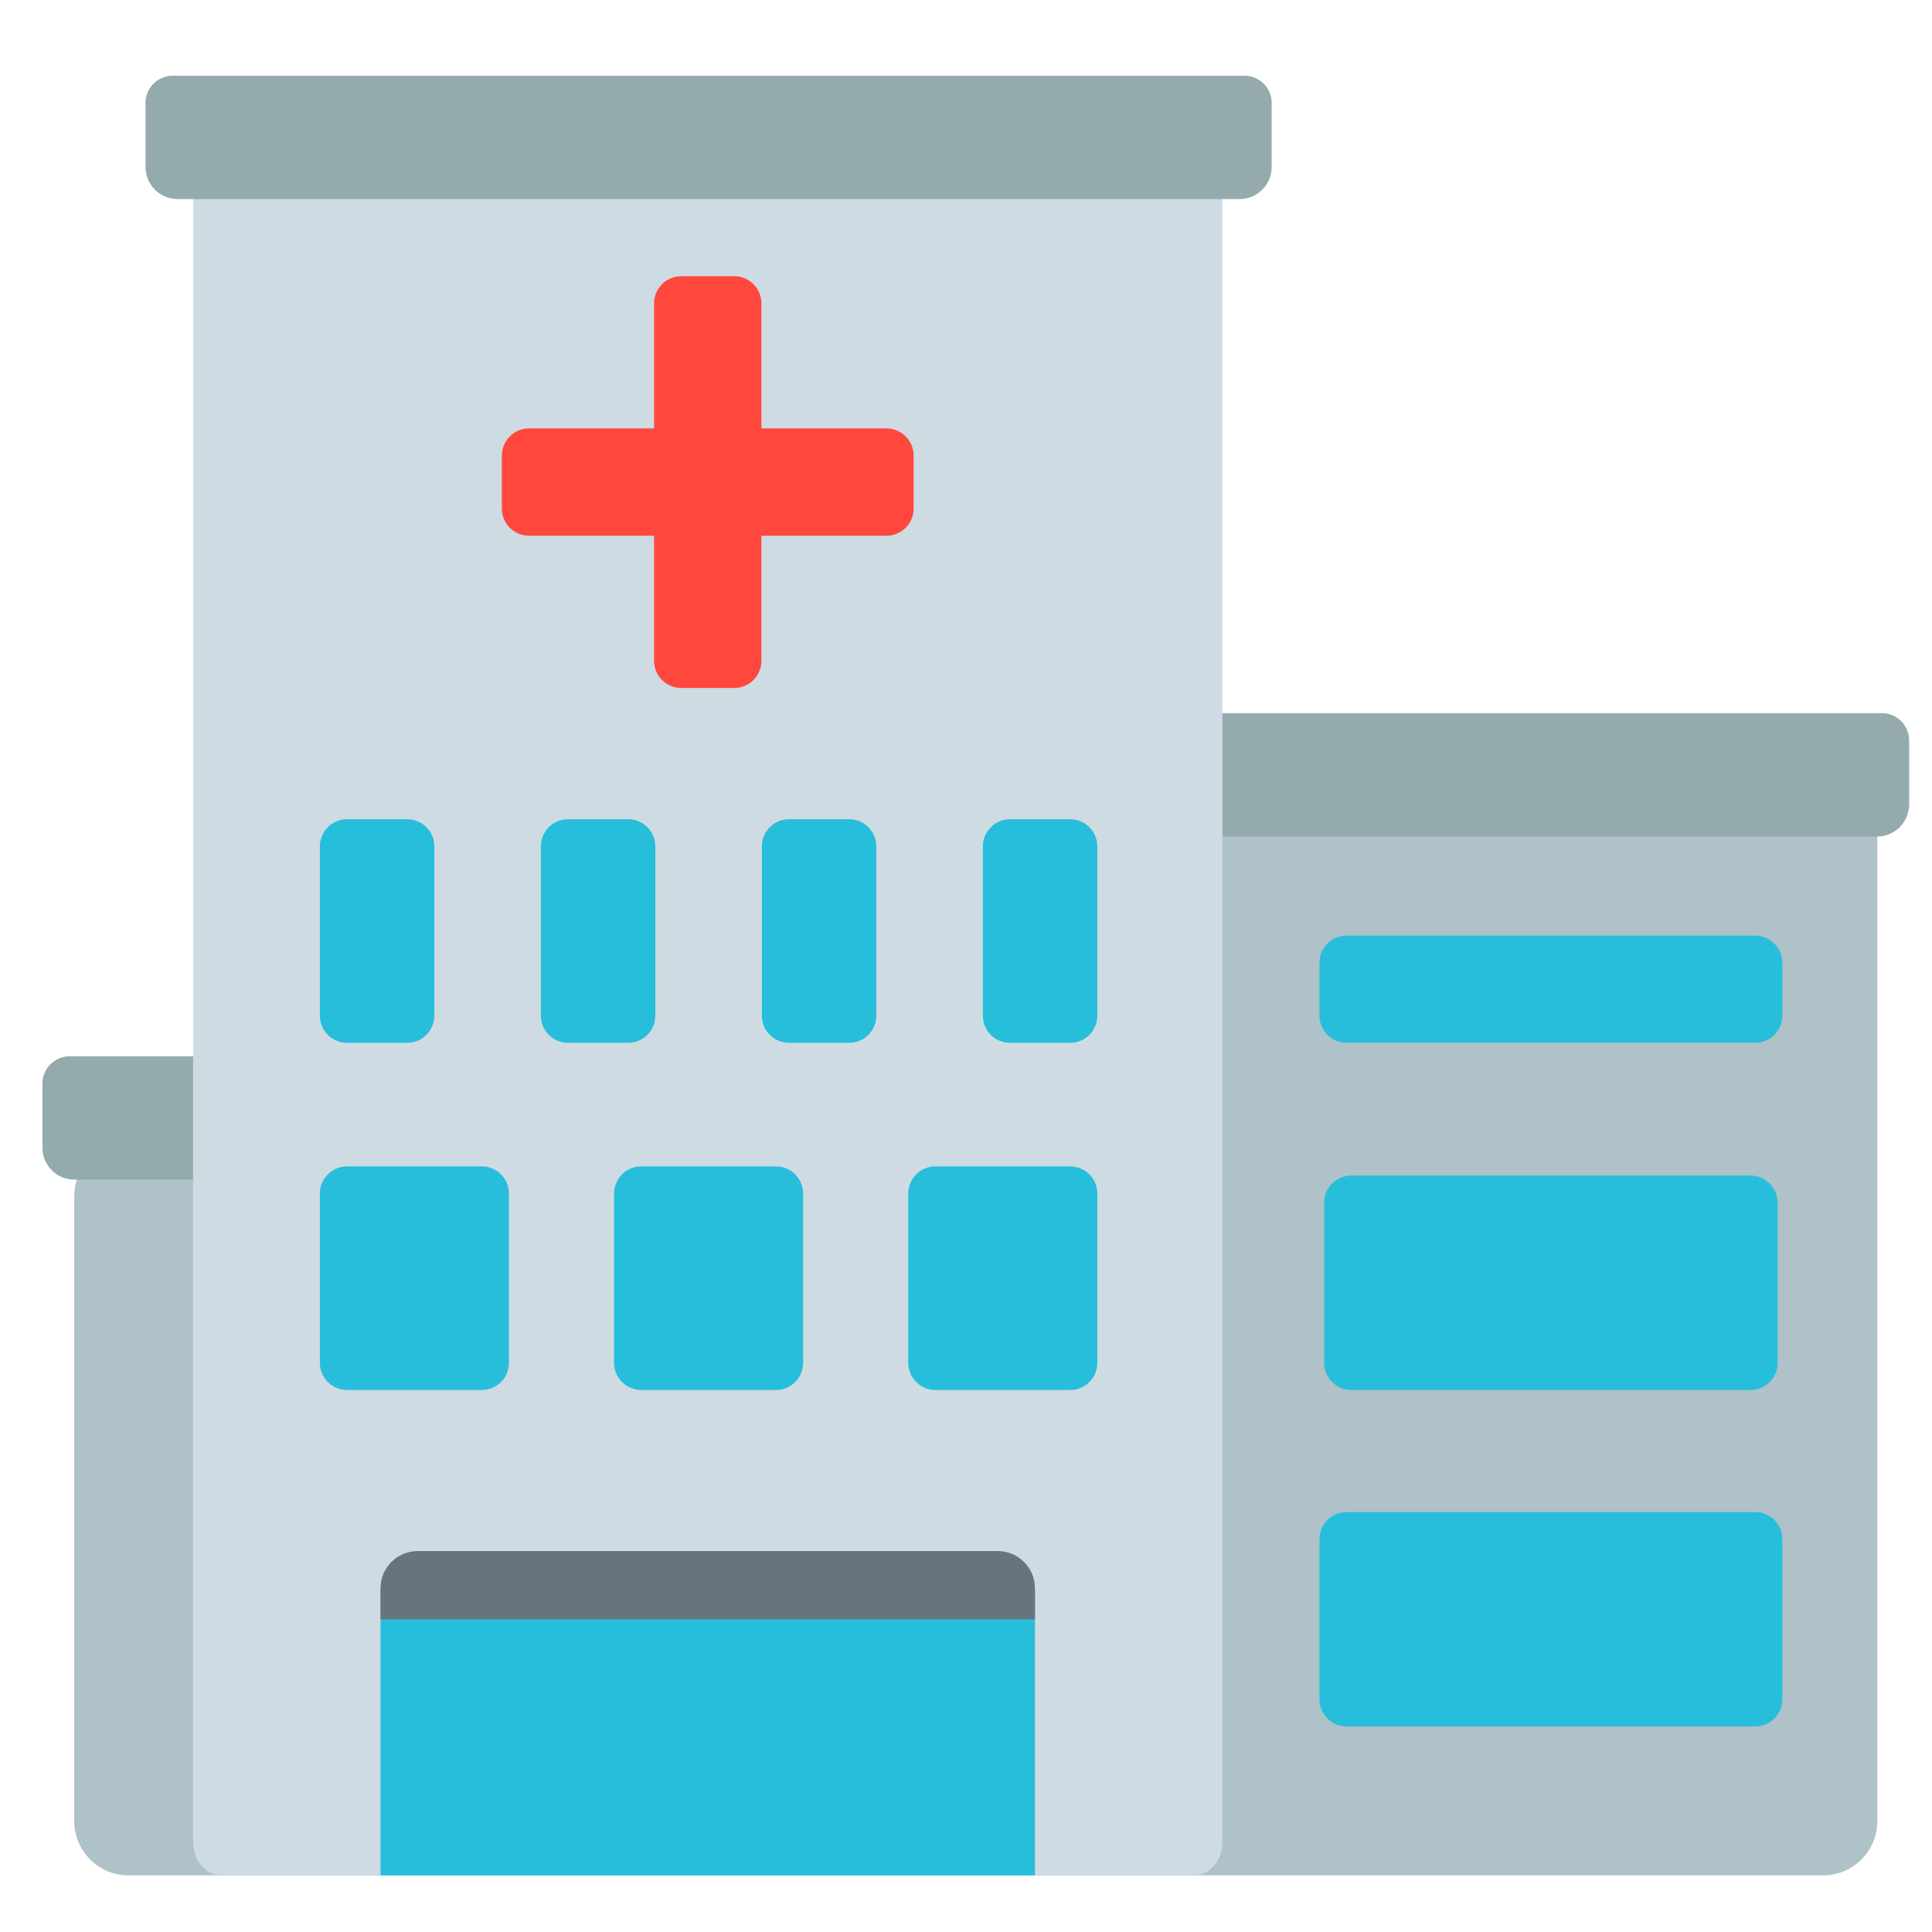 <svg width="47" height="47" viewBox="0 0 47 47" fill="none" xmlns="http://www.w3.org/2000/svg">
<path d="M44.348 19.102H13.683C12.953 19.102 12.361 19.694 12.361 20.424V27.781H3.127C2.397 27.781 1.806 28.373 1.806 29.103V44.301C1.806 45.031 2.397 45.623 3.127 45.623H44.348C45.078 45.623 45.67 45.031 45.67 44.301V20.424C45.67 19.694 45.078 19.102 44.348 19.102Z" fill="#AFC1C9"/>
<path d="M45.782 17.349H19.709C19.534 17.349 19.365 17.419 19.241 17.543C19.117 17.667 19.048 17.835 19.048 18.01V19.57C19.048 19.777 19.13 19.976 19.277 20.122C19.423 20.268 19.622 20.351 19.829 20.351H45.663C45.87 20.351 46.068 20.268 46.215 20.122C46.361 19.976 46.444 19.777 46.444 19.57V18.01C46.444 17.835 46.374 17.667 46.25 17.543C46.126 17.419 45.958 17.349 45.782 17.349ZM1.693 25.697H27.767C27.942 25.697 28.11 25.767 28.234 25.89C28.358 26.014 28.428 26.183 28.428 26.358V27.917C28.428 28.125 28.346 28.323 28.199 28.47C28.053 28.616 27.854 28.698 27.647 28.698H1.813C1.606 28.698 1.407 28.616 1.261 28.47C1.114 28.323 1.032 28.125 1.032 27.917V26.358C1.032 26.183 1.102 26.014 1.226 25.89C1.35 25.767 1.518 25.697 1.693 25.697Z" fill="#95AAAD"/>
<path d="M29.046 2.754H5.388C5.006 2.754 4.697 3.121 4.697 3.573V44.804C4.697 45.256 5.006 45.623 5.388 45.623H29.046C29.428 45.623 29.738 45.256 29.738 44.804V3.573C29.738 3.121 29.428 2.754 29.046 2.754Z" fill="#CFDBE2"/>
<path d="M21.565 10.422H18.523V7.38C18.523 7.205 18.453 7.037 18.329 6.913C18.205 6.789 18.037 6.719 17.862 6.719H16.573C16.398 6.719 16.229 6.789 16.105 6.913C15.982 7.037 15.912 7.205 15.912 7.38V10.422H12.87C12.694 10.422 12.526 10.492 12.402 10.616C12.278 10.74 12.209 10.908 12.209 11.083V12.372C12.209 12.547 12.278 12.716 12.402 12.84C12.526 12.963 12.694 13.033 12.87 13.033H15.912V16.075C15.912 16.251 15.982 16.419 16.105 16.543C16.229 16.667 16.398 16.736 16.573 16.736H17.862C18.037 16.736 18.205 16.667 18.329 16.543C18.453 16.419 18.523 16.251 18.523 16.075V13.033H21.565C21.74 13.033 21.908 12.963 22.032 12.84C22.156 12.716 22.226 12.547 22.226 12.372V11.083C22.226 10.908 22.156 10.74 22.032 10.616C21.908 10.492 21.74 10.422 21.565 10.422Z" fill="#FF473E"/>
<path d="M42.584 33.815H32.874C32.699 33.815 32.53 33.745 32.406 33.621C32.282 33.497 32.213 33.329 32.213 33.154V29.259C32.213 29.084 32.282 28.916 32.406 28.792C32.53 28.668 32.699 28.598 32.874 28.598H42.584C42.759 28.598 42.927 28.668 43.051 28.792C43.175 28.916 43.245 29.084 43.245 29.259V33.154C43.245 33.329 43.175 33.497 43.051 33.621C42.927 33.745 42.759 33.815 42.584 33.815ZM43.359 41.339V37.444C43.359 37.269 43.289 37.101 43.165 36.977C43.041 36.853 42.873 36.784 42.698 36.784H32.76C32.585 36.784 32.417 36.853 32.293 36.977C32.169 37.101 32.099 37.269 32.099 37.444V41.339C32.099 41.515 32.169 41.683 32.293 41.807C32.417 41.931 32.585 42 32.76 42H42.698C42.873 42 43.041 41.931 43.165 41.807C43.289 41.683 43.359 41.515 43.359 41.339ZM43.359 24.709V23.422C43.359 23.247 43.289 23.079 43.165 22.955C43.041 22.831 42.873 22.761 42.698 22.761H32.76C32.585 22.761 32.417 22.831 32.293 22.955C32.169 23.079 32.099 23.247 32.099 23.422V24.709C32.099 24.884 32.169 25.052 32.293 25.176C32.417 25.3 32.585 25.369 32.76 25.369H42.698C42.873 25.369 43.041 25.3 43.165 25.176C43.289 25.052 43.359 24.884 43.359 24.709Z" fill="#27BEDB"/>
<path d="M9.257 38.656H25.177V45.623H9.257V38.656Z" fill="#27BEDB"/>
<path d="M18.877 33.815H15.599C15.424 33.815 15.255 33.745 15.132 33.621C15.008 33.497 14.938 33.329 14.938 33.154V29.036C14.938 28.86 15.008 28.692 15.132 28.568C15.255 28.444 15.424 28.375 15.599 28.375H18.877C19.052 28.375 19.22 28.444 19.344 28.568C19.468 28.692 19.538 28.86 19.538 29.036V33.154C19.538 33.329 19.468 33.497 19.344 33.621C19.22 33.745 19.052 33.815 18.877 33.815ZM26.695 33.154V29.036C26.695 28.86 26.625 28.692 26.501 28.568C26.377 28.444 26.209 28.375 26.034 28.375H22.756C22.58 28.375 22.412 28.444 22.288 28.568C22.164 28.692 22.095 28.86 22.095 29.036V33.154C22.095 33.329 22.164 33.497 22.288 33.621C22.412 33.745 22.58 33.815 22.756 33.815H26.034C26.209 33.815 26.377 33.745 26.501 33.621C26.625 33.497 26.695 33.329 26.695 33.154ZM12.381 33.154V29.036C12.381 28.86 12.312 28.692 12.188 28.568C12.064 28.444 11.896 28.375 11.72 28.375H8.442C8.267 28.375 8.099 28.444 7.975 28.568C7.851 28.692 7.781 28.86 7.781 29.036V33.154C7.781 33.329 7.851 33.497 7.975 33.621C8.099 33.745 8.267 33.815 8.442 33.815H11.72C11.896 33.815 12.064 33.745 12.188 33.621C12.312 33.497 12.381 33.329 12.381 33.154ZM10.566 24.709V20.59C10.566 20.503 10.549 20.418 10.516 20.337C10.483 20.257 10.434 20.184 10.373 20.123C10.311 20.061 10.238 20.013 10.158 19.98C10.078 19.946 9.992 19.929 9.905 19.929H8.442C8.356 19.929 8.27 19.946 8.19 19.98C8.109 20.013 8.036 20.061 7.975 20.123C7.914 20.184 7.865 20.257 7.832 20.337C7.799 20.418 7.781 20.503 7.781 20.59V24.709C7.781 24.795 7.799 24.881 7.832 24.961C7.865 25.042 7.914 25.114 7.975 25.176C8.036 25.237 8.109 25.286 8.19 25.319C8.27 25.352 8.356 25.369 8.442 25.369H9.905C10.081 25.369 10.249 25.3 10.373 25.176C10.497 25.052 10.566 24.884 10.566 24.709ZM15.942 24.709V20.59C15.942 20.415 15.873 20.247 15.749 20.123C15.625 19.999 15.457 19.929 15.281 19.929H13.819C13.643 19.929 13.475 19.999 13.351 20.123C13.227 20.247 13.158 20.415 13.158 20.59V24.709C13.158 24.884 13.227 25.052 13.351 25.176C13.475 25.3 13.643 25.369 13.819 25.369H15.281C15.457 25.369 15.625 25.3 15.749 25.176C15.873 25.052 15.942 24.884 15.942 24.709ZM21.318 24.709V20.59C21.318 20.415 21.249 20.247 21.125 20.123C21.001 19.999 20.833 19.929 20.657 19.929H19.195C19.019 19.929 18.851 19.999 18.727 20.123C18.603 20.247 18.534 20.415 18.534 20.59V24.709C18.534 24.884 18.603 25.052 18.727 25.176C18.851 25.3 19.019 25.369 19.195 25.369H20.657C20.833 25.369 21.001 25.3 21.125 25.176C21.249 25.052 21.318 24.884 21.318 24.709ZM26.695 24.709V20.59C26.695 20.415 26.625 20.247 26.501 20.123C26.377 19.999 26.209 19.929 26.034 19.929H24.571C24.395 19.929 24.227 19.999 24.103 20.123C23.979 20.247 23.91 20.415 23.91 20.59V24.709C23.91 24.884 23.979 25.052 24.103 25.176C24.227 25.3 24.395 25.369 24.571 25.369H26.034C26.209 25.369 26.377 25.3 26.501 25.176C26.625 25.052 26.695 24.884 26.695 24.709Z" fill="#27BEDB"/>
<path d="M25.177 39.392H9.257V38.637C9.257 38.138 9.662 37.733 10.162 37.733H24.273C24.772 37.733 25.177 38.138 25.177 38.637V39.392H25.177Z" fill="#67747C"/>
<path d="M30.275 1.842H4.201C4.026 1.842 3.858 1.911 3.734 2.035C3.61 2.159 3.54 2.327 3.54 2.503V4.062C3.54 4.269 3.623 4.468 3.769 4.614C3.915 4.761 4.114 4.843 4.321 4.843H30.155C30.362 4.843 30.561 4.761 30.707 4.614C30.854 4.468 30.936 4.269 30.936 4.062V2.503C30.936 2.327 30.866 2.159 30.742 2.035C30.618 1.911 30.45 1.842 30.275 1.842Z" fill="#95AAAD"/>
</svg>
